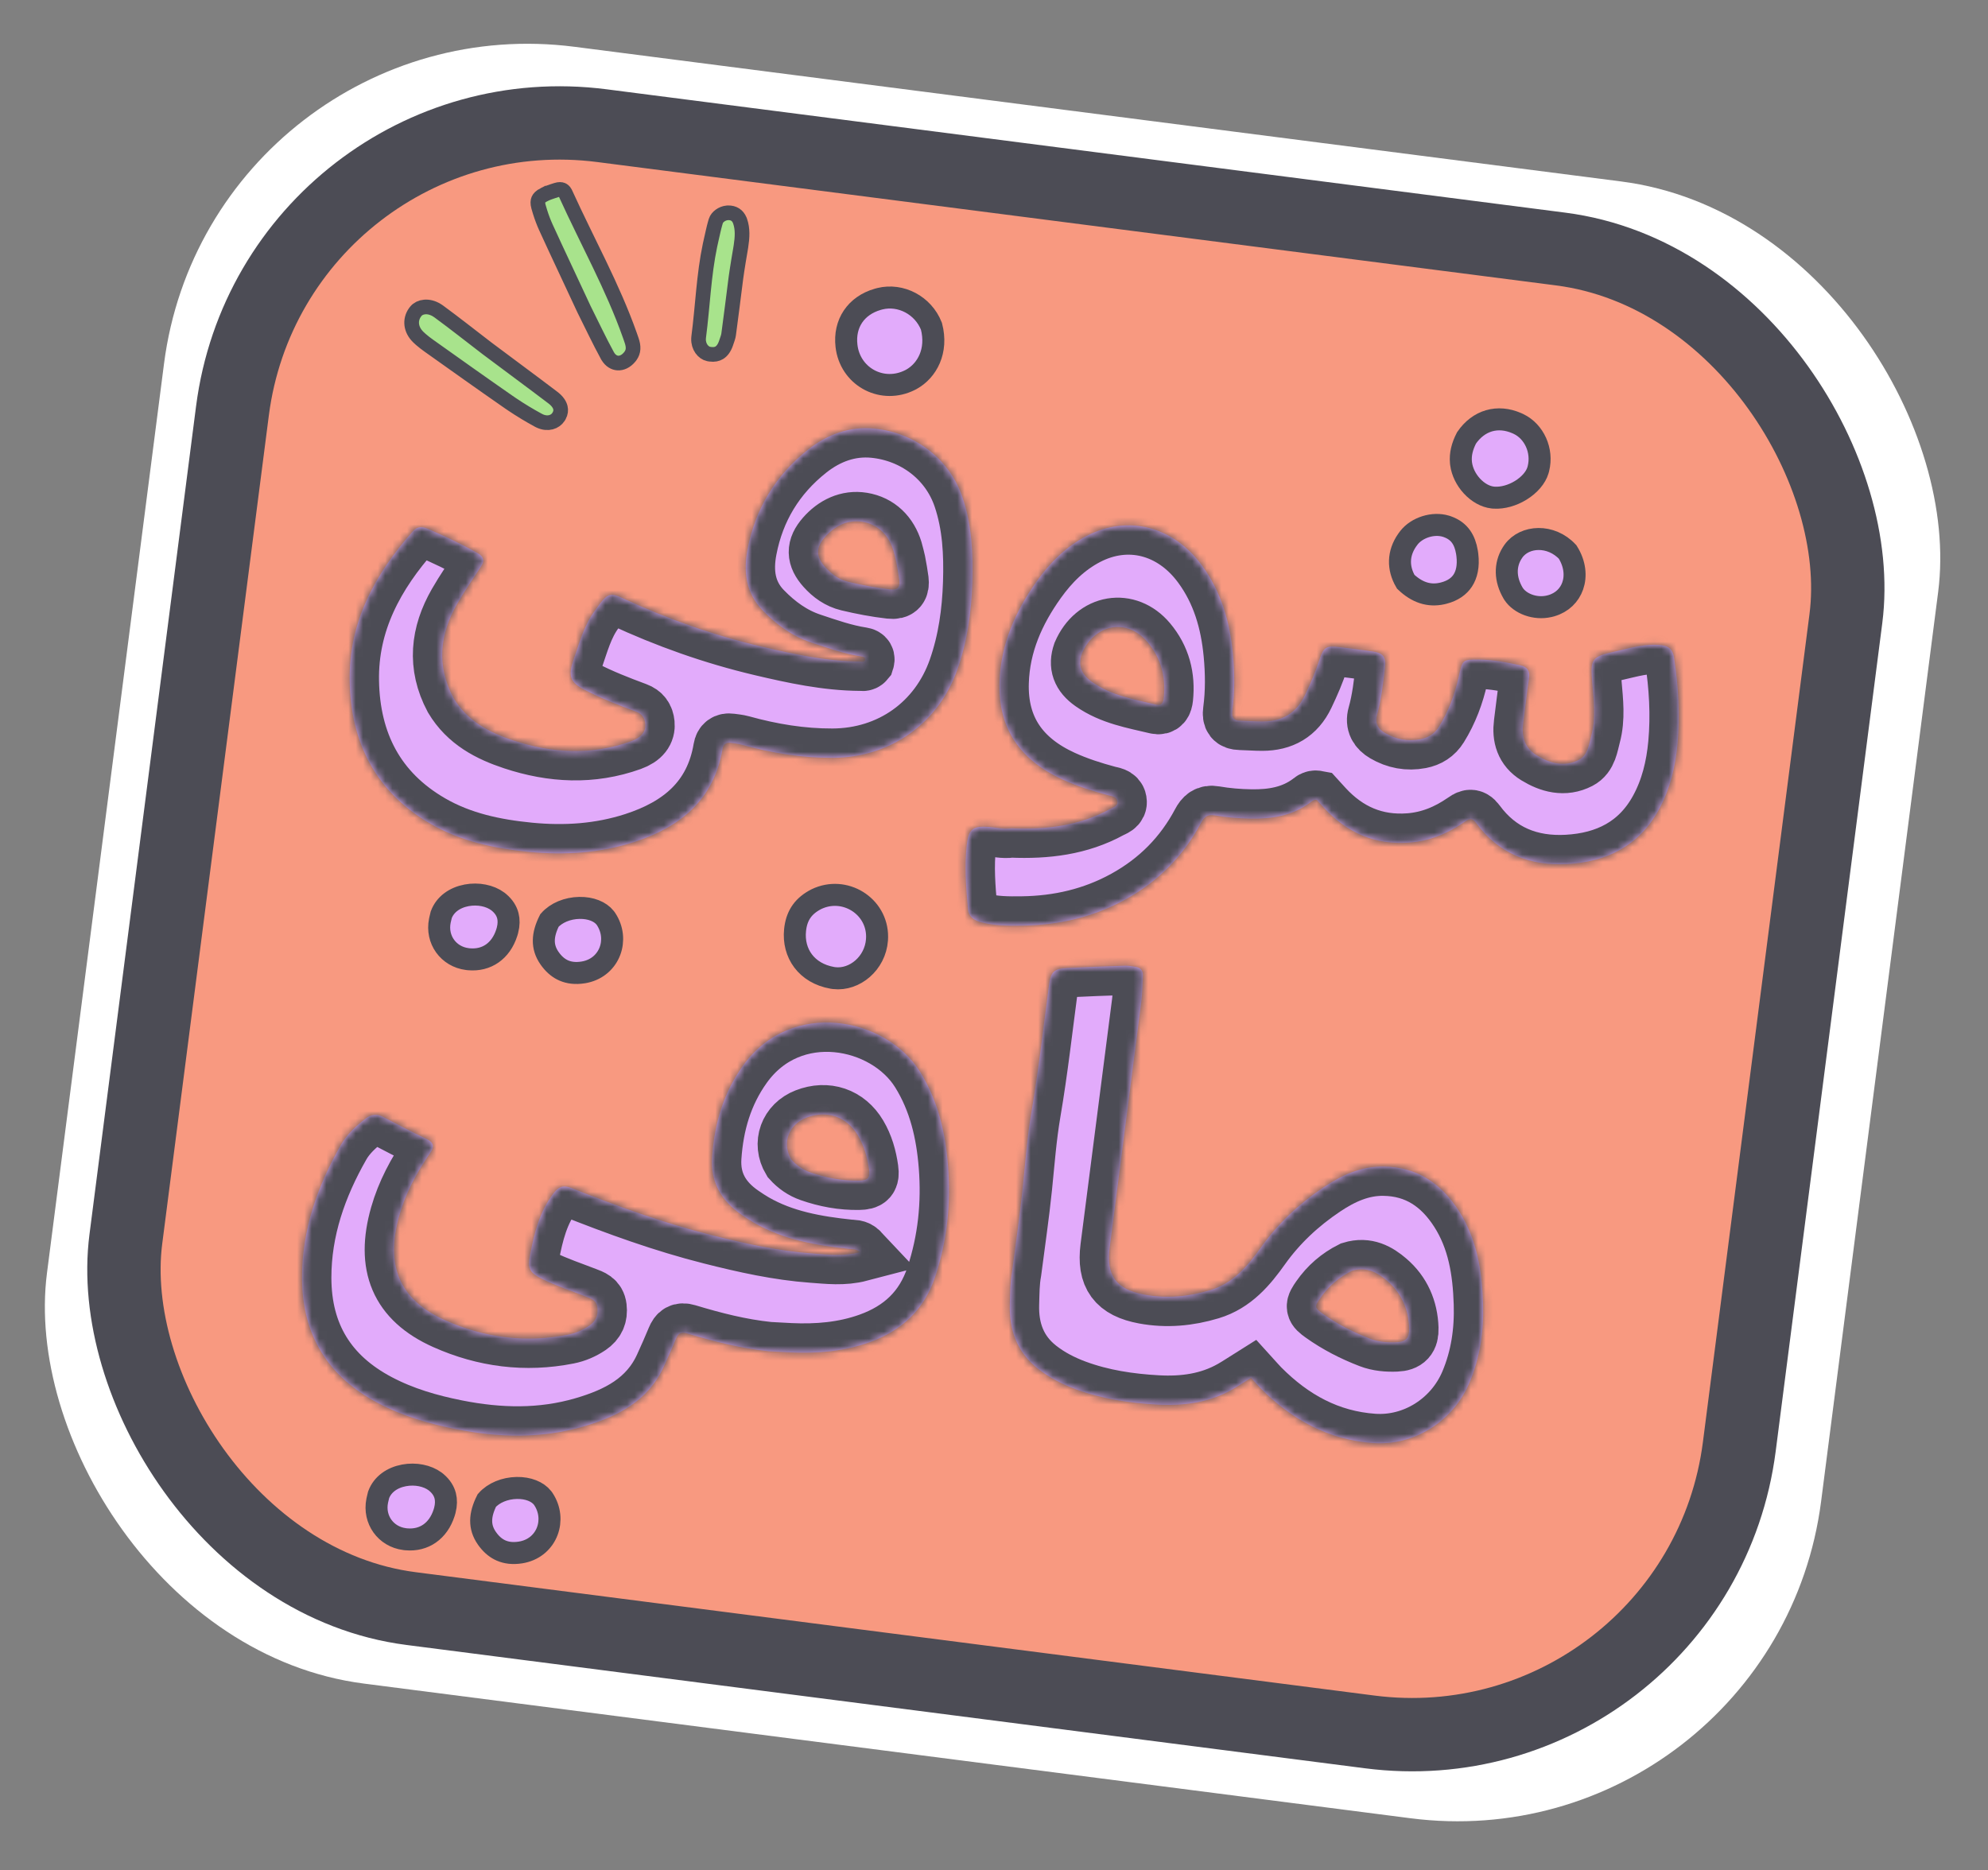 <svg width="271" height="255" viewBox="0 0 271 255" fill="none" xmlns="http://www.w3.org/2000/svg">
<rect x="0" y="0" width="271" height="255" fill="#808080" stroke="none"/>
<rect x="28.74" width="243.842" height="225" rx="50" transform="rotate(7.333 28.74 0)" fill="white"/>
<rect x="37.43" y="11.391" width="221.756" height="203.847" rx="45" transform="rotate(7.333 37.43 11.391)" fill="#F89980" stroke="#4C4C55" stroke-width="10"/>
<mask id="path-3-inside-1_50_2390" fill="white">
<path d="M137.853 112.931C142.614 113.131 147.128 112.599 151.294 110.318C151.748 110.07 152.442 109.912 152.322 109.217C152.211 108.569 151.501 108.546 151.014 108.414C148.908 107.848 146.84 107.187 144.855 106.28C139.169 103.682 136.043 99.43 136.25 93.003C136.416 87.836 138.407 83.342 141.35 79.219C143.155 76.688 145.34 74.518 148.129 73.069C153.749 70.149 159.916 71.752 163.822 77.06C166.471 80.659 167.649 84.764 168.065 89.134C168.312 91.73 168.338 94.335 167.992 96.924C167.869 97.841 168.151 98.243 169.064 98.262C170.076 98.284 171.087 98.372 172.099 98.369C174.746 98.359 176.692 97.284 177.879 94.795C178.635 93.21 179.329 91.619 179.863 89.948C180.416 88.219 180.797 88.002 182.59 88.228C184.098 88.418 185.609 88.591 187.111 88.818C188.577 89.04 188.97 89.576 188.793 91.054C188.535 93.218 188.305 95.388 187.708 97.494C187.388 98.623 187.875 99.392 188.803 99.935C190.299 100.811 191.912 101.116 193.624 100.787C194.705 100.579 195.56 100.047 196.158 99.082C197.463 96.974 198.316 94.681 198.848 92.284C199.372 89.921 199.328 89.907 201.7 89.93C203.585 89.949 205.415 90.316 207.243 90.709C208.193 90.913 208.592 91.458 208.435 92.485C208.123 94.526 207.903 96.581 207.634 98.629C207.397 100.439 207.845 101.976 209.468 102.972C211.277 104.082 213.246 104.626 215.228 103.601C216.456 102.966 216.597 101.498 216.928 100.277C217.56 97.938 217.264 95.561 217.063 93.199C216.771 89.786 216.896 89.558 220.284 88.796C222.324 88.337 224.348 87.708 226.494 87.967C227.542 88.093 228.041 88.606 228.204 89.672C228.8 93.569 229.036 97.485 228.677 101.405C228.389 104.556 227.651 107.63 226.109 110.434C223.411 115.339 219.009 117.514 213.63 117.809C208.58 118.086 204.284 116.383 201.217 112.197C200.6 111.355 200.152 111.708 199.598 112.09C197.345 113.644 194.901 114.662 192.141 114.875C187.46 115.235 183.625 113.546 180.483 110.137C180.141 109.766 179.804 109.391 179.504 109.062C179.069 108.979 178.852 109.242 178.611 109.42C176.206 111.201 173.458 111.658 170.546 111.613C168.864 111.586 167.196 111.452 165.549 111.162C164.577 110.991 164.123 111.434 163.72 112.194C161.337 116.687 157.906 120.15 153.453 122.612C149.061 125.041 144.331 126.133 139.344 126.201C137.441 126.226 135.537 126.227 133.674 125.717C132.726 125.458 132.053 124.976 131.956 123.923C131.687 121.02 131.463 118.111 131.788 115.202C132.032 113.011 132.627 112.581 134.841 112.744C135.808 112.815 136.762 113.099 137.853 112.931ZM147.485 89.085C146.935 90.687 147.356 91.912 148.891 92.995C151.509 94.842 154.608 95.353 157.626 96.076C158.366 96.254 158.575 95.78 158.641 95.154C158.943 92.308 158.277 89.73 156.425 87.531C153.685 84.279 149.257 84.984 147.485 89.085Z"/>
<path d="M104.799 184.23C100.916 183.828 97.266 182.88 93.653 181.792C92.803 181.536 92.438 181.826 92.139 182.553C91.622 183.812 91.065 185.054 90.503 186.293C88.357 191.022 84.226 193.111 79.565 194.476C73.83 196.155 68.062 196.017 62.248 194.866C58.524 194.129 54.926 193.081 51.56 191.308C44.691 187.69 41.184 182.004 41.174 174.23C41.166 167.674 43.27 161.703 46.476 156.087C47.287 154.667 48.518 153.538 49.817 152.524C50.557 151.946 51.321 151.808 52.202 152.271C54.165 153.303 56.135 154.325 58.135 155.283C59.202 155.794 59.21 156.375 58.596 157.268C56.8 159.877 55.305 162.655 54.436 165.71C52.507 172.491 54.378 177.19 60.677 180.003C66.034 182.395 71.634 183.12 77.427 181.974C78.467 181.768 79.435 181.35 80.315 180.753C81.197 180.155 81.57 179.362 81.436 178.256C81.314 177.257 80.603 177.057 79.874 176.773C77.883 175.997 75.849 175.33 73.927 174.381C72.229 173.542 71.892 173 72.243 171.169C72.822 168.143 73.543 165.166 75.498 162.648C76.165 161.789 76.793 161.539 77.881 161.972C84.127 164.455 90.449 166.746 96.972 168.393C101.497 169.536 106.068 170.561 110.738 170.9C112.841 171.052 114.986 171.32 117.226 170.732C116.747 170.221 116.222 170.322 115.757 170.272C111.245 169.794 106.812 169.026 102.804 166.717C102.232 166.388 101.679 166.021 101.134 165.647C98.364 163.753 96.84 161.229 97.074 157.767C97.379 153.248 98.593 149.059 101.257 145.327C107.845 136.101 120.773 138.674 125.416 146.122C127.869 150.059 128.88 154.428 129.235 158.976C129.635 164.102 129.126 169.123 127.498 174.039C125.995 178.577 122.924 181.43 118.514 183.009C115.011 184.263 111.391 184.558 107.709 184.386C106.777 184.343 105.845 184.292 104.799 184.23ZM107.876 158.097C108.592 158.891 109.437 159.488 110.453 159.844C112.599 160.596 114.8 161.004 117.081 160.965C118.295 160.944 118.637 160.637 118.468 159.429C118.241 157.802 117.8 156.224 116.952 154.799C115.416 152.217 112.696 151.299 109.899 152.392C107.518 153.323 106.547 155.867 107.876 158.097Z"/>
<path d="M61.815 95.155C63.714 98.341 66.728 99.882 69.98 100.957C75.279 102.709 80.649 103 85.992 101.083C87.485 100.548 88.067 99.71 87.967 98.671C87.888 97.856 87.515 97.323 86.714 97.026C84.309 96.134 81.918 95.203 79.634 94.022C77.702 93.023 77.435 92.091 78.161 90.023C78.985 87.677 79.596 85.252 81.126 83.218C81.384 82.876 81.607 82.508 81.876 82.176C82.873 80.945 83.328 80.834 84.783 81.512C90.895 84.358 97.229 86.605 103.783 88.152C108.206 89.196 112.669 90.162 117.258 90.196C117.484 90.198 117.729 90.29 117.916 90.062C118.038 89.687 117.767 89.556 117.501 89.515C115.112 89.15 112.841 88.35 110.566 87.591C108.008 86.737 105.886 85.188 104.003 83.26C101.658 80.86 101.322 77.925 101.903 74.891C102.957 69.381 105.723 64.815 110.138 61.314C112.77 59.226 115.827 58.103 119.162 58.432C124.575 58.966 129.39 62.44 131.204 67.804C132.478 71.571 132.672 75.481 132.547 79.431C132.418 83.463 131.866 87.414 130.533 91.226C127.934 98.658 121.363 103.294 113.501 103.323C109.269 103.339 105.145 102.655 101.081 101.526C100.596 101.392 100.085 101.35 99.583 101.28C98.976 101.196 98.605 101.466 98.504 102.07C97.34 109.016 92.765 112.755 86.45 114.8C81.795 116.307 77.009 116.621 72.155 116.148C67.429 115.687 62.834 114.714 58.682 112.31C51.225 107.993 47.815 101.246 47.667 92.855C47.525 84.831 51.12 78.242 56.319 72.398C56.887 71.76 57.57 71.779 58.241 72.068C60.601 73.085 62.927 74.174 65.162 75.447C65.912 75.874 66.093 76.437 65.605 77.19C64.504 78.888 63.339 80.551 62.335 82.305C59.965 86.449 59.457 90.715 61.815 95.155ZM122.182 76.636C122.051 76.107 121.945 75.571 121.785 75.051C121.132 72.93 119.683 71.487 117.553 71.137C115.576 70.813 113.81 71.683 112.47 73.213C111.171 74.697 111.21 75.884 112.512 77.346C113.363 78.302 114.387 79.032 115.62 79.325C117.511 79.774 119.421 80.145 121.361 80.365C122.417 80.485 122.71 80.028 122.596 79.114C122.5 78.343 122.357 77.578 122.182 76.636Z"/>
<path d="M137.97 173.342C138.472 169.439 139.035 165.659 139.424 161.862C139.772 158.452 140.022 155.03 140.6 151.651C141.586 145.887 142.23 140.078 143.002 134.286C143.24 132.503 143.674 132.07 145.452 131.98C148.088 131.846 150.726 131.747 153.364 131.663C153.864 131.647 154.373 131.747 154.871 131.833C155.503 131.942 155.822 132.365 155.795 132.989C155.743 134.231 155.721 135.48 155.564 136.71C154.146 147.842 152.689 158.969 151.27 170.1C150.782 173.935 152.154 175.796 155.988 176.506C159.027 177.069 162.035 176.793 164.983 175.901C168.124 174.952 170.105 172.589 171.904 170.059C174.24 166.775 177.135 164.087 180.462 161.858C182.922 160.21 185.571 159.001 188.615 159.041C193.193 159.1 196.499 161.387 198.89 165.124C201.342 168.958 202.026 173.279 202.167 177.727C202.286 181.461 201.771 185.081 200.304 188.548C198.088 193.783 192.777 197.135 187.216 196.747C181.089 196.319 176.095 193.545 171.839 189.267C171.403 188.828 171.003 188.353 170.541 187.845C169.652 188.402 168.823 188.967 167.953 189.458C164.795 191.24 161.343 191.698 157.799 191.504C153.984 191.295 150.216 190.731 146.607 189.394C144.773 188.714 143.042 187.825 141.5 186.613C138.632 184.36 137.545 181.306 137.658 177.763C137.704 176.326 137.688 174.881 137.97 173.342ZM184.27 173.262C182.536 174.137 181.112 175.365 179.997 176.963C179.178 178.136 179.167 178.294 180.299 179.102C182.301 180.532 184.482 181.646 186.77 182.524C187.894 182.956 189.123 183.057 190.333 183.008C191.649 182.956 192.141 182.406 192.098 181.094C192.014 178.517 191.049 176.295 189.097 174.625C187.796 173.511 186.299 172.644 184.27 173.262Z"/>
</mask>
<path d="M137.853 112.931C142.614 113.131 147.128 112.599 151.294 110.318C151.748 110.07 152.442 109.912 152.322 109.217C152.211 108.569 151.501 108.546 151.014 108.414C148.908 107.848 146.84 107.187 144.855 106.28C139.169 103.682 136.043 99.43 136.25 93.003C136.416 87.836 138.407 83.342 141.35 79.219C143.155 76.688 145.34 74.518 148.129 73.069C153.749 70.149 159.916 71.752 163.822 77.06C166.471 80.659 167.649 84.764 168.065 89.134C168.312 91.73 168.338 94.335 167.992 96.924C167.869 97.841 168.151 98.243 169.064 98.262C170.076 98.284 171.087 98.372 172.099 98.369C174.746 98.359 176.692 97.284 177.879 94.795C178.635 93.21 179.329 91.619 179.863 89.948C180.416 88.219 180.797 88.002 182.59 88.228C184.098 88.418 185.609 88.591 187.111 88.818C188.577 89.04 188.97 89.576 188.793 91.054C188.535 93.218 188.305 95.388 187.708 97.494C187.388 98.623 187.875 99.392 188.803 99.935C190.299 100.811 191.912 101.116 193.624 100.787C194.705 100.579 195.56 100.047 196.158 99.082C197.463 96.974 198.316 94.681 198.848 92.284C199.372 89.921 199.328 89.907 201.7 89.93C203.585 89.949 205.415 90.316 207.243 90.709C208.193 90.913 208.592 91.458 208.435 92.485C208.123 94.526 207.903 96.581 207.634 98.629C207.397 100.439 207.845 101.976 209.468 102.972C211.277 104.082 213.246 104.626 215.228 103.601C216.456 102.966 216.597 101.498 216.928 100.277C217.56 97.938 217.264 95.561 217.063 93.199C216.771 89.786 216.896 89.558 220.284 88.796C222.324 88.337 224.348 87.708 226.494 87.967C227.542 88.093 228.041 88.606 228.204 89.672C228.8 93.569 229.036 97.485 228.677 101.405C228.389 104.556 227.651 107.63 226.109 110.434C223.411 115.339 219.009 117.514 213.63 117.809C208.58 118.086 204.284 116.383 201.217 112.197C200.6 111.355 200.152 111.708 199.598 112.09C197.345 113.644 194.901 114.662 192.141 114.875C187.46 115.235 183.625 113.546 180.483 110.137C180.141 109.766 179.804 109.391 179.504 109.062C179.069 108.979 178.852 109.242 178.611 109.42C176.206 111.201 173.458 111.658 170.546 111.613C168.864 111.586 167.196 111.452 165.549 111.162C164.577 110.991 164.123 111.434 163.72 112.194C161.337 116.687 157.906 120.15 153.453 122.612C149.061 125.041 144.331 126.133 139.344 126.201C137.441 126.226 135.537 126.227 133.674 125.717C132.726 125.458 132.053 124.976 131.956 123.923C131.687 121.02 131.463 118.111 131.788 115.202C132.032 113.011 132.627 112.581 134.841 112.744C135.808 112.815 136.762 113.099 137.853 112.931ZM147.485 89.085C146.935 90.687 147.356 91.912 148.891 92.995C151.509 94.842 154.608 95.353 157.626 96.076C158.366 96.254 158.575 95.78 158.641 95.154C158.943 92.308 158.277 89.73 156.425 87.531C153.685 84.279 149.257 84.984 147.485 89.085Z" fill="#E2ABFB"/>
<path d="M104.799 184.23C100.916 183.828 97.266 182.88 93.653 181.792C92.803 181.536 92.438 181.826 92.139 182.553C91.622 183.812 91.065 185.054 90.503 186.293C88.357 191.022 84.226 193.111 79.565 194.476C73.83 196.155 68.062 196.017 62.248 194.866C58.524 194.129 54.926 193.081 51.56 191.308C44.691 187.69 41.184 182.004 41.174 174.23C41.166 167.674 43.27 161.703 46.476 156.087C47.287 154.667 48.518 153.538 49.817 152.524C50.557 151.946 51.321 151.808 52.202 152.271C54.165 153.303 56.135 154.325 58.135 155.283C59.202 155.794 59.21 156.375 58.596 157.268C56.8 159.877 55.305 162.655 54.436 165.71C52.507 172.491 54.378 177.19 60.677 180.003C66.034 182.395 71.634 183.12 77.427 181.974C78.467 181.768 79.435 181.35 80.315 180.753C81.197 180.155 81.57 179.362 81.436 178.256C81.314 177.257 80.603 177.057 79.874 176.773C77.883 175.997 75.849 175.33 73.927 174.381C72.229 173.542 71.892 173 72.243 171.169C72.822 168.143 73.543 165.166 75.498 162.648C76.165 161.789 76.793 161.539 77.881 161.972C84.127 164.455 90.449 166.746 96.972 168.393C101.497 169.536 106.068 170.561 110.738 170.9C112.841 171.052 114.986 171.32 117.226 170.732C116.747 170.221 116.222 170.322 115.757 170.272C111.245 169.794 106.812 169.026 102.804 166.717C102.232 166.388 101.679 166.021 101.134 165.647C98.364 163.753 96.84 161.229 97.074 157.767C97.379 153.248 98.593 149.059 101.257 145.327C107.845 136.101 120.773 138.674 125.416 146.122C127.869 150.059 128.88 154.428 129.235 158.976C129.635 164.102 129.126 169.123 127.498 174.039C125.995 178.577 122.924 181.43 118.514 183.009C115.011 184.263 111.391 184.558 107.709 184.386C106.777 184.343 105.845 184.292 104.799 184.23ZM107.876 158.097C108.592 158.891 109.437 159.488 110.453 159.844C112.599 160.596 114.8 161.004 117.081 160.965C118.295 160.944 118.637 160.637 118.468 159.429C118.241 157.802 117.8 156.224 116.952 154.799C115.416 152.217 112.696 151.299 109.899 152.392C107.518 153.323 106.547 155.867 107.876 158.097Z" fill="#E2ABFB"/>
<path d="M61.815 95.155C63.714 98.341 66.728 99.882 69.98 100.957C75.279 102.709 80.649 103 85.992 101.083C87.485 100.548 88.067 99.71 87.967 98.671C87.888 97.856 87.515 97.323 86.714 97.026C84.309 96.134 81.918 95.203 79.634 94.022C77.702 93.023 77.435 92.091 78.161 90.023C78.985 87.677 79.596 85.252 81.126 83.218C81.384 82.876 81.607 82.508 81.876 82.176C82.873 80.945 83.328 80.834 84.783 81.512C90.895 84.358 97.229 86.605 103.783 88.152C108.206 89.196 112.669 90.162 117.258 90.196C117.484 90.198 117.729 90.29 117.916 90.062C118.038 89.687 117.767 89.556 117.501 89.515C115.112 89.15 112.841 88.35 110.566 87.591C108.008 86.737 105.886 85.188 104.003 83.26C101.658 80.86 101.322 77.925 101.903 74.891C102.957 69.381 105.723 64.815 110.138 61.314C112.77 59.226 115.827 58.103 119.162 58.432C124.575 58.966 129.39 62.44 131.204 67.804C132.478 71.571 132.672 75.481 132.547 79.431C132.418 83.463 131.866 87.414 130.533 91.226C127.934 98.658 121.363 103.294 113.501 103.323C109.269 103.339 105.145 102.655 101.081 101.526C100.596 101.392 100.085 101.35 99.583 101.28C98.976 101.196 98.605 101.466 98.504 102.07C97.34 109.016 92.765 112.755 86.45 114.8C81.795 116.307 77.009 116.621 72.155 116.148C67.429 115.687 62.834 114.714 58.682 112.31C51.225 107.993 47.815 101.246 47.667 92.855C47.525 84.831 51.12 78.242 56.319 72.398C56.887 71.76 57.57 71.779 58.241 72.068C60.601 73.085 62.927 74.174 65.162 75.447C65.912 75.874 66.093 76.437 65.605 77.19C64.504 78.888 63.339 80.551 62.335 82.305C59.965 86.449 59.457 90.715 61.815 95.155ZM122.182 76.636C122.051 76.107 121.945 75.571 121.785 75.051C121.132 72.93 119.683 71.487 117.553 71.137C115.576 70.813 113.81 71.683 112.47 73.213C111.171 74.697 111.21 75.884 112.512 77.346C113.363 78.302 114.387 79.032 115.62 79.325C117.511 79.774 119.421 80.145 121.361 80.365C122.417 80.485 122.71 80.028 122.596 79.114C122.5 78.343 122.357 77.578 122.182 76.636Z" fill="#E2ABFB"/>
<path d="M137.97 173.342C138.472 169.439 139.035 165.659 139.424 161.862C139.772 158.452 140.022 155.03 140.6 151.651C141.586 145.887 142.23 140.078 143.002 134.286C143.24 132.503 143.674 132.07 145.452 131.98C148.088 131.846 150.726 131.747 153.364 131.663C153.864 131.647 154.373 131.747 154.871 131.833C155.503 131.942 155.822 132.365 155.795 132.989C155.743 134.231 155.721 135.48 155.564 136.71C154.146 147.842 152.689 158.969 151.27 170.1C150.782 173.935 152.154 175.796 155.988 176.506C159.027 177.069 162.035 176.793 164.983 175.901C168.124 174.952 170.105 172.589 171.904 170.059C174.24 166.775 177.135 164.087 180.462 161.858C182.922 160.21 185.571 159.001 188.615 159.041C193.193 159.1 196.499 161.387 198.89 165.124C201.342 168.958 202.026 173.279 202.167 177.727C202.286 181.461 201.771 185.081 200.304 188.548C198.088 193.783 192.777 197.135 187.216 196.747C181.089 196.319 176.095 193.545 171.839 189.267C171.403 188.828 171.003 188.353 170.541 187.845C169.652 188.402 168.823 188.967 167.953 189.458C164.795 191.24 161.343 191.698 157.799 191.504C153.984 191.295 150.216 190.731 146.607 189.394C144.773 188.714 143.042 187.825 141.5 186.613C138.632 184.36 137.545 181.306 137.658 177.763C137.704 176.326 137.688 174.881 137.97 173.342ZM184.27 173.262C182.536 174.137 181.112 175.365 179.997 176.963C179.178 178.136 179.167 178.294 180.299 179.102C182.301 180.532 184.482 181.646 186.77 182.524C187.894 182.956 189.123 183.057 190.333 183.008C191.649 182.956 192.141 182.406 192.098 181.094C192.014 178.517 191.049 176.295 189.097 174.625C187.796 173.511 186.299 172.644 184.27 173.262Z" fill="#E2ABFB"/>
<path d="M137.853 112.931C142.614 113.131 147.128 112.599 151.294 110.318C151.748 110.07 152.442 109.912 152.322 109.217C152.211 108.569 151.501 108.546 151.014 108.414C148.908 107.848 146.84 107.187 144.855 106.28C139.169 103.682 136.043 99.43 136.25 93.003C136.416 87.836 138.407 83.342 141.35 79.219C143.155 76.688 145.34 74.518 148.129 73.069C153.749 70.149 159.916 71.752 163.822 77.06C166.471 80.659 167.649 84.764 168.065 89.134C168.312 91.73 168.338 94.335 167.992 96.924C167.869 97.841 168.151 98.243 169.064 98.262C170.076 98.284 171.087 98.372 172.099 98.369C174.746 98.359 176.692 97.284 177.879 94.795C178.635 93.21 179.329 91.619 179.863 89.948C180.416 88.219 180.797 88.002 182.59 88.228C184.098 88.418 185.609 88.591 187.111 88.818C188.577 89.04 188.97 89.576 188.793 91.054C188.535 93.218 188.305 95.388 187.708 97.494C187.388 98.623 187.875 99.392 188.803 99.935C190.299 100.811 191.912 101.116 193.624 100.787C194.705 100.579 195.56 100.047 196.158 99.082C197.463 96.974 198.316 94.681 198.848 92.284C199.372 89.921 199.328 89.907 201.7 89.93C203.585 89.949 205.415 90.316 207.243 90.709C208.193 90.913 208.592 91.458 208.435 92.485C208.123 94.526 207.903 96.581 207.634 98.629C207.397 100.439 207.845 101.976 209.468 102.972C211.277 104.082 213.246 104.626 215.228 103.601C216.456 102.966 216.597 101.498 216.928 100.277C217.56 97.938 217.264 95.561 217.063 93.199C216.771 89.786 216.896 89.558 220.284 88.796C222.324 88.337 224.348 87.708 226.494 87.967C227.542 88.093 228.041 88.606 228.204 89.672C228.8 93.569 229.036 97.485 228.677 101.405C228.389 104.556 227.651 107.63 226.109 110.434C223.411 115.339 219.009 117.514 213.63 117.809C208.58 118.086 204.284 116.383 201.217 112.197C200.6 111.355 200.152 111.708 199.598 112.09C197.345 113.644 194.901 114.662 192.141 114.875C187.46 115.235 183.625 113.546 180.483 110.137C180.141 109.766 179.804 109.391 179.504 109.062C179.069 108.979 178.852 109.242 178.611 109.42C176.206 111.201 173.458 111.658 170.546 111.613C168.864 111.586 167.196 111.452 165.549 111.162C164.577 110.991 164.123 111.434 163.72 112.194C161.337 116.687 157.906 120.15 153.453 122.612C149.061 125.041 144.331 126.133 139.344 126.201C137.441 126.226 135.537 126.227 133.674 125.717C132.726 125.458 132.053 124.976 131.956 123.923C131.687 121.02 131.463 118.111 131.788 115.202C132.032 113.011 132.627 112.581 134.841 112.744C135.808 112.815 136.762 113.099 137.853 112.931ZM147.485 89.085C146.935 90.687 147.356 91.912 148.891 92.995C151.509 94.842 154.608 95.353 157.626 96.076C158.366 96.254 158.575 95.78 158.641 95.154C158.943 92.308 158.277 89.73 156.425 87.531C153.685 84.279 149.257 84.984 147.485 89.085Z" stroke="#4C4C55" stroke-width="8" mask="url(#path-3-inside-1_50_2390)"/>
<path d="M104.799 184.23C100.916 183.828 97.266 182.88 93.653 181.792C92.803 181.536 92.438 181.826 92.139 182.553C91.622 183.812 91.065 185.054 90.503 186.293C88.357 191.022 84.226 193.111 79.565 194.476C73.83 196.155 68.062 196.017 62.248 194.866C58.524 194.129 54.926 193.081 51.56 191.308C44.691 187.69 41.184 182.004 41.174 174.23C41.166 167.674 43.27 161.703 46.476 156.087C47.287 154.667 48.518 153.538 49.817 152.524C50.557 151.946 51.321 151.808 52.202 152.271C54.165 153.303 56.135 154.325 58.135 155.283C59.202 155.794 59.21 156.375 58.596 157.268C56.8 159.877 55.305 162.655 54.436 165.71C52.507 172.491 54.378 177.19 60.677 180.003C66.034 182.395 71.634 183.12 77.427 181.974C78.467 181.768 79.435 181.35 80.315 180.753C81.197 180.155 81.57 179.362 81.436 178.256C81.314 177.257 80.603 177.057 79.874 176.773C77.883 175.997 75.849 175.33 73.927 174.381C72.229 173.542 71.892 173 72.243 171.169C72.822 168.143 73.543 165.166 75.498 162.648C76.165 161.789 76.793 161.539 77.881 161.972C84.127 164.455 90.449 166.746 96.972 168.393C101.497 169.536 106.068 170.561 110.738 170.9C112.841 171.052 114.986 171.32 117.226 170.732C116.747 170.221 116.222 170.322 115.757 170.272C111.245 169.794 106.812 169.026 102.804 166.717C102.232 166.388 101.679 166.021 101.134 165.647C98.364 163.753 96.84 161.229 97.074 157.767C97.379 153.248 98.593 149.059 101.257 145.327C107.845 136.101 120.773 138.674 125.416 146.122C127.869 150.059 128.88 154.428 129.235 158.976C129.635 164.102 129.126 169.123 127.498 174.039C125.995 178.577 122.924 181.43 118.514 183.009C115.011 184.263 111.391 184.558 107.709 184.386C106.777 184.343 105.845 184.292 104.799 184.23ZM107.876 158.097C108.592 158.891 109.437 159.488 110.453 159.844C112.599 160.596 114.8 161.004 117.081 160.965C118.295 160.944 118.637 160.637 118.468 159.429C118.241 157.802 117.8 156.224 116.952 154.799C115.416 152.217 112.696 151.299 109.899 152.392C107.518 153.323 106.547 155.867 107.876 158.097Z" stroke="#4C4C55" stroke-width="8" mask="url(#path-3-inside-1_50_2390)"/>
<path d="M61.815 95.155C63.714 98.341 66.728 99.882 69.98 100.957C75.279 102.709 80.649 103 85.992 101.083C87.485 100.548 88.067 99.71 87.967 98.671C87.888 97.856 87.515 97.323 86.714 97.026C84.309 96.134 81.918 95.203 79.634 94.022C77.702 93.023 77.435 92.091 78.161 90.023C78.985 87.677 79.596 85.252 81.126 83.218C81.384 82.876 81.607 82.508 81.876 82.176C82.873 80.945 83.328 80.834 84.783 81.512C90.895 84.358 97.229 86.605 103.783 88.152C108.206 89.196 112.669 90.162 117.258 90.196C117.484 90.198 117.729 90.29 117.916 90.062C118.038 89.687 117.767 89.556 117.501 89.515C115.112 89.15 112.841 88.35 110.566 87.591C108.008 86.737 105.886 85.188 104.003 83.26C101.658 80.86 101.322 77.925 101.903 74.891C102.957 69.381 105.723 64.815 110.138 61.314C112.77 59.226 115.827 58.103 119.162 58.432C124.575 58.966 129.39 62.44 131.204 67.804C132.478 71.571 132.672 75.481 132.547 79.431C132.418 83.463 131.866 87.414 130.533 91.226C127.934 98.658 121.363 103.294 113.501 103.323C109.269 103.339 105.145 102.655 101.081 101.526C100.596 101.392 100.085 101.35 99.583 101.28C98.976 101.196 98.605 101.466 98.504 102.07C97.34 109.016 92.765 112.755 86.45 114.8C81.795 116.307 77.009 116.621 72.155 116.148C67.429 115.687 62.834 114.714 58.682 112.31C51.225 107.993 47.815 101.246 47.667 92.855C47.525 84.831 51.12 78.242 56.319 72.398C56.887 71.76 57.57 71.779 58.241 72.068C60.601 73.085 62.927 74.174 65.162 75.447C65.912 75.874 66.093 76.437 65.605 77.19C64.504 78.888 63.339 80.551 62.335 82.305C59.965 86.449 59.457 90.715 61.815 95.155ZM122.182 76.636C122.051 76.107 121.945 75.571 121.785 75.051C121.132 72.93 119.683 71.487 117.553 71.137C115.576 70.813 113.81 71.683 112.47 73.213C111.171 74.697 111.21 75.884 112.512 77.346C113.363 78.302 114.387 79.032 115.62 79.325C117.511 79.774 119.421 80.145 121.361 80.365C122.417 80.485 122.71 80.028 122.596 79.114C122.5 78.343 122.357 77.578 122.182 76.636Z" stroke="#4C4C55" stroke-width="8" mask="url(#path-3-inside-1_50_2390)"/>
<path d="M137.97 173.342C138.472 169.439 139.035 165.659 139.424 161.862C139.772 158.452 140.022 155.03 140.6 151.651C141.586 145.887 142.23 140.078 143.002 134.286C143.24 132.503 143.674 132.07 145.452 131.98C148.088 131.846 150.726 131.747 153.364 131.663C153.864 131.647 154.373 131.747 154.871 131.833C155.503 131.942 155.822 132.365 155.795 132.989C155.743 134.231 155.721 135.48 155.564 136.71C154.146 147.842 152.689 158.969 151.27 170.1C150.782 173.935 152.154 175.796 155.988 176.506C159.027 177.069 162.035 176.793 164.983 175.901C168.124 174.952 170.105 172.589 171.904 170.059C174.24 166.775 177.135 164.087 180.462 161.858C182.922 160.21 185.571 159.001 188.615 159.041C193.193 159.1 196.499 161.387 198.89 165.124C201.342 168.958 202.026 173.279 202.167 177.727C202.286 181.461 201.771 185.081 200.304 188.548C198.088 193.783 192.777 197.135 187.216 196.747C181.089 196.319 176.095 193.545 171.839 189.267C171.403 188.828 171.003 188.353 170.541 187.845C169.652 188.402 168.823 188.967 167.953 189.458C164.795 191.24 161.343 191.698 157.799 191.504C153.984 191.295 150.216 190.731 146.607 189.394C144.773 188.714 143.042 187.825 141.5 186.613C138.632 184.36 137.545 181.306 137.658 177.763C137.704 176.326 137.688 174.881 137.97 173.342ZM184.27 173.262C182.536 174.137 181.112 175.365 179.997 176.963C179.178 178.136 179.167 178.294 180.299 179.102C182.301 180.532 184.482 181.646 186.77 182.524C187.894 182.956 189.123 183.057 190.333 183.008C191.649 182.956 192.141 182.406 192.098 181.094C192.014 178.517 191.049 176.295 189.097 174.625C187.796 173.511 186.299 172.644 184.27 173.262Z" stroke="#4C4C55" stroke-width="8" mask="url(#path-3-inside-1_50_2390)"/>
<path d="M56.713 42.411C57.219 41.812 58.379 41.564 59.575 42.308L59.815 42.47C60.905 43.27 61.98 44.088 63.06 44.921L66.351 47.463L66.36 47.47C68.659 49.191 70.918 50.861 73.155 52.54L75.386 54.223C76.001 54.691 76.294 55.169 76.392 55.575C76.474 55.916 76.437 56.285 76.231 56.673L76.131 56.84C75.679 57.538 74.701 57.891 73.613 57.409L73.394 57.301C72.169 56.639 70.971 55.912 69.812 55.133L69.318 54.796C67.5 53.535 65.691 52.262 63.884 50.983L58.465 47.135C58.079 46.86 57.711 46.578 57.371 46.282L57.042 45.98C55.966 44.944 55.853 43.618 56.56 42.608L56.713 42.411ZM75.856 25.909C76.231 25.789 76.481 25.818 76.635 25.881C76.761 25.932 76.907 26.039 77.035 26.273L77.089 26.381C80.082 32.972 83.519 39.075 85.875 45.754L86.099 46.402C86.398 47.281 86.377 47.921 85.949 48.523L85.858 48.643C85.329 49.3 84.714 49.527 84.213 49.496C83.754 49.467 83.249 49.213 82.865 48.592L82.79 48.462C82.236 47.448 81.717 46.423 81.199 45.377L79.614 42.165C78.293 39.335 76.986 36.559 75.701 33.787L74.42 31.006C74.113 30.335 73.851 29.632 73.625 28.914L73.41 28.191C73.271 27.692 73.314 27.399 73.398 27.212C73.484 27.021 73.683 26.784 74.156 26.541L74.157 26.542C74.527 26.352 74.928 26.208 75.383 26.06L75.856 25.909ZM99.272 29.012C100.009 29.004 100.549 29.342 100.834 30.015L100.888 30.154C101.26 31.219 101.195 32.34 101.002 33.599L100.912 34.148C100.759 35.039 100.607 35.937 100.463 36.889L100.322 37.862L100.321 37.872C99.982 40.533 99.669 43.066 99.325 45.598C99.302 45.765 99.26 45.925 99.201 46.107L98.981 46.756C98.742 47.475 98.401 47.883 98.052 48.095C97.753 48.277 97.354 48.372 96.82 48.3L96.583 48.258C95.864 48.104 95.178 47.271 95.225 46.168L95.244 45.943C95.803 41.621 95.929 37.534 96.783 33.456L96.964 32.639C97.153 31.831 97.293 31.118 97.495 30.418L97.586 30.118C97.755 29.591 98.405 29.088 99.127 29.02L99.272 29.012Z" fill="#A8E38C" stroke="#4C4C55" stroke-width="2"/>
<path d="M70.435 202.869C72.013 202.839 73.292 203.38 73.953 204.216L74.077 204.386C75.908 207.16 74.591 210.864 71.278 211.603L70.951 211.666C69.905 211.831 69.041 211.716 68.322 211.405C67.692 211.132 67.104 210.678 66.574 210L66.352 209.696C65.305 208.178 65.371 206.552 66.363 204.577C67.284 203.526 68.828 202.899 70.435 202.869ZM55.072 201.154C56.643 200.859 58.253 201.194 59.309 201.975L59.513 202.137C60.158 202.691 60.526 203.297 60.69 203.932C60.834 204.494 60.837 205.156 60.638 205.925L60.54 206.26C59.734 208.757 57.797 210.083 55.398 209.872L55.163 209.846C52.578 209.516 50.913 207.185 51.419 204.626L51.475 204.378C51.502 204.27 51.527 204.161 51.551 204.06C51.57 203.979 51.591 203.894 51.614 203.8C52.142 202.38 53.445 201.46 55.072 201.154ZM111.27 122.601C115.114 120.73 119.591 123.509 119.564 127.733L119.548 128.146C119.308 131.346 116.502 133.676 113.723 133.358L113.454 133.319C109.937 132.697 108.055 129.965 108.382 126.803L108.42 126.496C108.684 124.705 109.569 123.477 111.27 122.601ZM78.975 123.784C80.553 123.754 81.832 124.296 82.493 125.132L82.617 125.302C84.448 128.076 83.131 131.78 79.818 132.519L79.491 132.581C78.445 132.746 77.581 132.632 76.862 132.321C76.232 132.048 75.644 131.594 75.114 130.916L74.892 130.611C73.845 129.094 73.911 127.469 74.902 125.495C75.822 124.443 77.367 123.814 78.975 123.784ZM63.61 122.069C65.181 121.774 66.791 122.11 67.847 122.891L68.051 123.053C68.696 123.607 69.064 124.213 69.228 124.848C69.372 125.41 69.375 126.071 69.176 126.84L69.078 127.175C68.272 129.673 66.335 130.999 63.935 130.788L63.701 130.762C61.116 130.432 59.451 128.101 59.957 125.541L60.013 125.293C60.04 125.185 60.065 125.076 60.089 124.975C60.108 124.894 60.128 124.809 60.151 124.715C60.68 123.295 61.983 122.375 63.61 122.069ZM206.317 75.13C207.831 73.028 211.421 72.809 213.696 75.257C214.722 76.888 214.85 78.566 214.389 79.883C213.952 81.131 212.962 82.152 211.47 82.586L211.164 82.664C209.245 83.1 207.208 82.305 206.337 80.985L206.256 80.856C205.155 78.983 205.131 77.037 206.108 75.444L206.317 75.13ZM192.07 73.307C193.166 71.921 195.343 71.223 197.085 71.739L197.253 71.793C198.175 72.113 198.779 72.602 199.193 73.199C199.568 73.738 199.832 74.432 199.975 75.302L200.028 75.686C200.205 77.196 199.932 78.35 199.39 79.169C198.89 79.924 198.069 80.536 196.816 80.862L196.561 80.923C194.779 81.313 193.156 80.769 191.626 79.317C190.515 77.419 190.592 75.43 191.806 73.666L192.07 73.307ZM199.908 59.712C201.561 57.298 204.157 56.562 206.757 57.694L207.011 57.81C209.134 58.834 210.325 61.423 209.715 63.885L209.65 64.123C209.365 65.085 208.524 66.102 207.297 66.854C206.155 67.555 204.848 67.92 203.698 67.852L203.471 67.833C202.498 67.724 201.467 67.161 200.63 66.245C199.848 65.389 199.321 64.317 199.177 63.25L199.152 63.036C199.056 61.926 199.313 60.881 199.908 59.712ZM119.955 40.727C122.781 40.032 125.843 41.61 126.973 44.484C127.853 47.864 126.36 50.537 124.248 51.713L124.04 51.822C120.357 53.667 116.143 51.51 115.445 47.533L115.39 47.142C115.044 44.112 116.673 41.666 119.662 40.805L119.955 40.727Z" fill="#E2ABFB" stroke="#4C4C55" stroke-width="3"/>
</svg>
